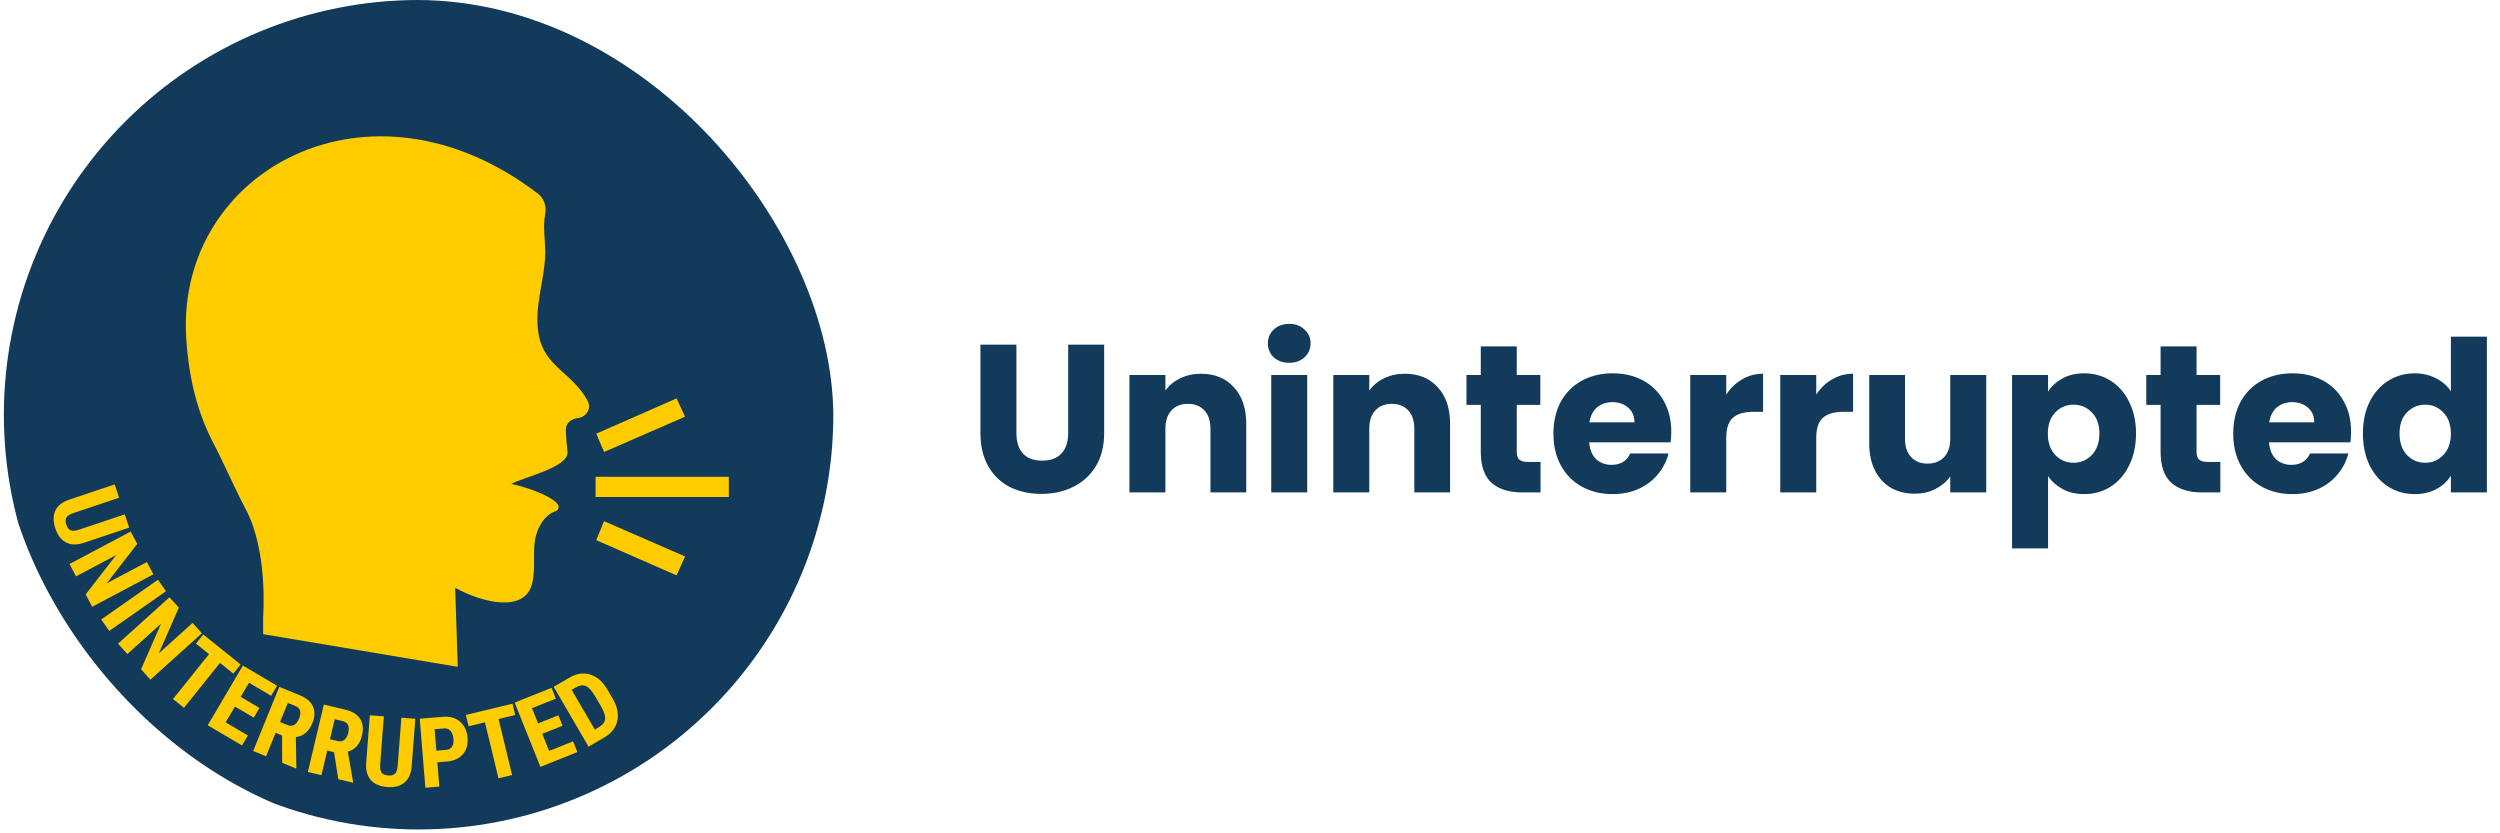 <svg width="297" height="99" viewBox="0 0 297 99" fill="none" xmlns="http://www.w3.org/2000/svg">
<g clip-path="url(#clip0_351_1520)">
<g clip-path="url(#clip1_351_1520)">
<path d="M0.459 49.27C0.459 50.077 0.478 50.882 0.518 51.687C0.558 52.493 0.617 53.297 0.696 54.099C0.774 54.902 0.873 55.702 0.992 56.499C1.111 57.297 1.248 58.091 1.406 58.882C1.562 59.673 1.74 60.459 1.936 61.242C2.132 62.023 2.346 62.801 2.58 63.572C2.814 64.344 3.067 65.109 3.339 65.868C3.61 66.628 3.9 67.38 4.21 68.124C4.518 68.87 4.845 69.606 5.189 70.335C5.534 71.064 5.897 71.784 6.276 72.496C6.657 73.206 7.054 73.908 7.468 74.6C7.883 75.292 8.314 75.972 8.762 76.642C9.21 77.313 9.674 77.973 10.155 78.62C10.635 79.268 11.131 79.903 11.643 80.526C12.154 81.15 12.68 81.761 13.222 82.358C13.763 82.955 14.319 83.538 14.889 84.109C15.459 84.679 16.043 85.235 16.641 85.776C17.238 86.318 17.849 86.845 18.472 87.356C19.096 87.868 19.731 88.364 20.378 88.844C21.026 89.324 21.685 89.789 22.355 90.236C23.026 90.684 23.707 91.116 24.398 91.53C25.09 91.944 25.791 92.342 26.503 92.722C27.214 93.102 27.934 93.464 28.663 93.81C29.392 94.154 30.129 94.481 30.873 94.789C31.619 95.098 32.371 95.389 33.13 95.66C33.889 95.931 34.655 96.185 35.426 96.419C36.198 96.652 36.974 96.867 37.757 97.063C38.539 97.259 39.326 97.436 40.117 97.593C40.908 97.75 41.702 97.888 42.499 98.007C43.297 98.124 44.097 98.224 44.9 98.303C45.702 98.381 46.505 98.441 47.311 98.48C48.116 98.52 48.922 98.54 49.729 98.54C50.535 98.54 51.341 98.52 52.146 98.48C52.952 98.441 53.755 98.381 54.558 98.303C55.361 98.224 56.161 98.124 56.958 98.007C57.755 97.888 58.55 97.75 59.34 97.593C60.131 97.436 60.918 97.259 61.701 97.063C62.482 96.867 63.259 96.652 64.031 96.419C64.803 96.185 65.568 95.931 66.327 95.66C67.086 95.389 67.839 95.098 68.583 94.789C69.328 94.481 70.065 94.154 70.794 93.81C71.523 93.464 72.243 93.102 72.955 92.722C73.665 92.342 74.367 91.944 75.058 91.53C75.75 91.116 76.431 90.684 77.101 90.236C77.772 89.789 78.431 89.324 79.078 88.844C79.726 88.364 80.362 87.868 80.985 87.356C81.608 86.845 82.218 86.318 82.817 85.776C83.414 85.235 83.997 84.679 84.568 84.109C85.138 83.538 85.694 82.955 86.235 82.358C86.777 81.761 87.303 81.15 87.815 80.526C88.326 79.903 88.823 79.268 89.302 78.62C89.783 77.973 90.247 77.313 90.695 76.642C91.143 75.972 91.574 75.292 91.989 74.6C92.403 73.908 92.801 73.206 93.181 72.496C93.561 71.784 93.923 71.064 94.267 70.335C94.613 69.606 94.94 68.87 95.248 68.124C95.557 67.38 95.846 66.628 96.119 65.868C96.39 65.109 96.642 64.344 96.877 63.572C97.111 62.801 97.326 62.023 97.522 61.242C97.718 60.459 97.894 59.673 98.052 58.882C98.209 58.091 98.347 57.297 98.465 56.499C98.583 55.702 98.682 54.902 98.762 54.099C98.84 53.297 98.9 52.493 98.939 51.687C98.978 50.882 98.999 50.077 98.999 49.27C98.999 48.464 98.978 47.658 98.939 46.853C98.9 46.047 98.84 45.243 98.762 44.441C98.682 43.638 98.583 42.838 98.465 42.041C98.347 41.243 98.209 40.449 98.052 39.658C97.894 38.867 97.718 38.081 97.522 37.298C97.326 36.517 97.111 35.739 96.877 34.968C96.642 34.196 96.39 33.431 96.119 32.671C95.846 31.912 95.557 31.16 95.248 30.415C94.94 29.67 94.613 28.933 94.267 28.205C93.923 27.476 93.561 26.756 93.181 26.044C92.801 25.333 92.403 24.631 91.989 23.941C91.574 23.248 91.143 22.568 90.695 21.896C90.247 21.226 89.783 20.567 89.302 19.92C88.823 19.272 88.326 18.637 87.815 18.014C87.303 17.39 86.777 16.779 86.235 16.182C85.694 15.585 85.138 15.001 84.568 14.431C83.997 13.861 83.414 13.305 82.817 12.764C82.218 12.221 81.608 11.695 80.985 11.184C80.362 10.672 79.726 10.176 79.078 9.696C78.431 9.215 77.772 8.751 77.101 8.304C76.431 7.855 75.75 7.424 75.058 7.009C74.367 6.595 73.665 6.198 72.955 5.817C72.243 5.438 71.523 5.075 70.794 4.73C70.065 4.386 69.328 4.059 68.583 3.751C67.839 3.442 67.086 3.151 66.327 2.88C65.568 2.608 64.803 2.355 64.031 2.121C63.259 1.887 62.482 1.673 61.701 1.477C60.918 1.281 60.131 1.104 59.34 0.947C58.55 0.789 57.755 0.652 56.958 0.533C56.161 0.415 55.361 0.317 54.558 0.237C53.755 0.158 52.952 0.099 52.146 0.06C51.341 0.02 50.535 0 49.729 0C48.922 0 48.116 0.02 47.311 0.06C46.505 0.099 45.702 0.158 44.9 0.237C44.097 0.317 43.297 0.415 42.499 0.533C41.702 0.652 40.908 0.789 40.117 0.947C39.326 1.104 38.539 1.281 37.757 1.477C36.974 1.673 36.198 1.887 35.426 2.121C34.655 2.355 33.889 2.608 33.13 2.88C32.371 3.151 31.619 3.442 30.873 3.751C30.129 4.059 29.392 4.386 28.663 4.73C27.934 5.075 27.214 5.438 26.503 5.817C25.791 6.198 25.09 6.595 24.398 7.009C23.707 7.424 23.026 7.855 22.355 8.304C21.685 8.751 21.026 9.215 20.378 9.696C19.731 10.176 19.096 10.672 18.472 11.184C17.849 11.695 17.238 12.221 16.641 12.764C16.043 13.305 15.459 13.861 14.889 14.431C14.319 15.001 13.763 15.585 13.222 16.182C12.68 16.779 12.154 17.39 11.643 18.014C11.131 18.637 10.635 19.272 10.155 19.92C9.674 20.567 9.21 21.226 8.762 21.896C8.314 22.568 7.883 23.248 7.468 23.941C7.054 24.631 6.657 25.333 6.276 26.044C5.897 26.756 5.534 27.476 5.189 28.205C4.845 28.933 4.518 29.67 4.21 30.415C3.9 31.16 3.61 31.912 3.339 32.671C3.067 33.431 2.814 34.196 2.58 34.968C2.346 35.739 2.132 36.517 1.936 37.298C1.74 38.081 1.562 38.867 1.406 39.658C1.248 40.449 1.111 41.243 0.992 42.041C0.873 42.838 0.774 43.638 0.696 44.441C0.617 45.243 0.558 46.047 0.518 46.853C0.478 47.658 0.459 48.464 0.459 49.27Z" fill="#113A5B"/>
<path d="M63.85 22.967C64.626 23.509 64.937 24.519 64.781 25.372C64.471 26.846 64.781 28.553 64.781 30.105C64.704 33.364 63.385 36.545 64.006 39.804C64.704 43.605 68.04 44.304 69.825 47.641C70.29 48.493 69.669 49.503 68.738 49.658C68.04 49.735 67.419 50.045 67.264 50.744C67.109 51.21 67.419 53.304 67.419 53.77C67.419 55.554 62.298 56.641 60.747 57.494C61.987 57.727 65.325 58.736 66.256 59.9C66.488 60.21 66.333 60.675 65.945 60.753C64.626 61.219 63.773 62.771 63.539 64.245C63.307 65.951 63.617 67.659 63.229 69.288C62.376 72.858 57.332 71.616 54.074 69.831L54.384 79.219L31.262 75.34V73.245C31.262 73.245 31.883 65.486 29.167 60.443C27.693 57.65 26.606 55.012 25.133 52.218C23.193 48.339 22.339 44.149 22.107 39.881C21.097 20.25 43.91 7.759 63.85 22.967Z" fill="#FFCC00"/>
<path d="M86.584 56.641H70.755V59.046H86.584V56.641Z" fill="#FFCC00"/>
<path d="M71.765 53.693L81.385 49.503L80.377 47.33L70.834 51.52L71.765 53.693Z" fill="#FFCC00"/>
<path d="M71.765 61.917L81.385 66.107L80.377 68.357L70.834 64.167L71.765 61.917Z" fill="#FFCC00"/>
<path d="M15.344 62.682L9.94 64.493C9.125 64.759 8.43 64.744 7.853 64.447C7.275 64.152 6.848 63.594 6.574 62.773C6.293 61.936 6.297 61.224 6.586 60.636C6.875 60.05 7.432 59.619 8.257 59.345L13.623 57.546L14.151 59.13L8.781 60.929C8.337 61.077 8.044 61.255 7.902 61.461C7.762 61.667 7.755 61.957 7.881 62.331C8.007 62.708 8.188 62.934 8.422 63.012C8.658 63.088 8.989 63.057 9.416 62.917L14.816 61.106L15.344 62.682Z" fill="#FFCC00"/>
<path d="M10.954 72.085L10.175 70.617L13.8 65.943L9.036 68.472L8.256 67.003L15.525 63.147L16.304 64.615L12.674 69.301L17.447 66.768L18.222 68.228L10.954 72.085Z" fill="#FFCC00"/>
<path d="M12.977 74.956L12.024 73.594L18.765 68.875L19.718 70.237L12.977 74.956Z" fill="#FFCC00"/>
<path d="M17.872 80.742L16.758 79.508L19.138 74.088L15.133 77.701L14.019 76.468L20.133 70.957L21.246 72.19L18.866 77.619L22.88 74.001L23.985 75.231L17.872 80.742Z" fill="#FFCC00"/>
<path d="M27.72 80.028L26.136 78.753L21.854 84.091L20.554 83.047L24.836 77.71L23.277 76.46L24.147 75.379L28.59 78.947L27.72 80.028Z" fill="#FFCC00"/>
<path d="M30.146 85.257L27.915 83.941L26.809 85.818L29.449 87.373L28.748 88.561L24.677 86.16L28.855 79.069L32.918 81.466L32.213 82.662L29.581 81.111L28.595 82.786L30.827 84.102L30.146 85.257Z" fill="#FFCC00"/>
<path d="M33.512 87.374L32.745 87.06L31.61 89.845L30.076 89.218L33.182 81.599L35.632 82.601C36.405 82.915 36.92 83.358 37.179 83.93C37.437 84.502 37.416 85.155 37.117 85.889C36.705 86.902 36.047 87.46 35.146 87.564L35.208 91.227L35.179 91.301L33.525 90.624L33.512 87.374ZM33.269 85.778L34.143 86.132C34.451 86.259 34.723 86.252 34.96 86.112C35.196 85.969 35.383 85.727 35.521 85.386C35.835 84.621 35.694 84.118 35.1 83.876L34.197 83.509L33.269 85.778Z" fill="#FFCC00"/>
<path d="M39.683 89.362L38.879 89.168L38.185 92.092L36.573 91.709L38.474 83.702L41.048 84.317C41.859 84.51 42.435 84.868 42.777 85.393C43.117 85.919 43.197 86.568 43.016 87.34C42.762 88.403 42.199 89.054 41.325 89.296L41.947 92.909L41.931 92.983L40.194 92.571L39.683 89.362ZM39.2 87.819L40.12 88.037C40.442 88.115 40.708 88.065 40.92 87.889C41.132 87.714 41.28 87.447 41.366 87.089C41.556 86.287 41.337 85.81 40.71 85.662L39.765 85.435L39.2 87.819Z" fill="#FFCC00"/>
<path d="M49.342 85.39L48.905 91.07C48.831 91.92 48.544 92.554 48.047 92.972C47.552 93.389 46.872 93.566 46.009 93.5C45.128 93.431 44.475 93.15 44.046 92.658C43.619 92.163 43.439 91.483 43.505 90.616L43.938 84.973L45.601 85.101L45.168 90.748C45.132 91.213 45.181 91.552 45.316 91.763C45.453 91.972 45.718 92.093 46.112 92.126C46.508 92.157 46.787 92.079 46.95 91.891C47.111 91.704 47.211 91.387 47.247 90.938L47.684 85.262L49.342 85.39Z" fill="#FFCC00"/>
<path d="M51.958 90.56L52.193 93.447L50.535 93.583L49.863 85.383L52.66 85.152C53.47 85.086 54.137 85.284 54.66 85.746C55.185 86.208 55.481 86.842 55.547 87.647C55.613 88.451 55.425 89.106 54.986 89.611C54.549 90.114 53.907 90.401 53.064 90.469L51.958 90.56ZM51.843 89.182L52.981 89.087C53.297 89.062 53.532 88.941 53.687 88.72C53.843 88.5 53.905 88.192 53.872 87.796C53.839 87.39 53.724 87.072 53.526 86.843C53.33 86.615 53.084 86.512 52.787 86.534L51.632 86.629L51.843 89.182Z" fill="#FFCC00"/>
<path d="M61.211 84.942L59.23 85.416L60.835 92.07L59.218 92.462L57.614 85.808L55.666 86.279L55.341 84.934L60.885 83.597L61.211 84.942Z" fill="#FFCC00"/>
<path d="M66.829 86.221L64.424 87.182L65.232 89.207L68.079 88.069L68.59 89.347L64.201 91.105L61.144 83.465L65.521 81.712L66.037 82.999L63.203 84.133L63.925 85.936L66.329 84.975L66.829 86.221Z" fill="#FFCC00"/>
<path d="M69.919 88.7L65.777 81.589L67.662 80.496C68.49 80.012 69.304 79.891 70.104 80.133C70.906 80.372 71.579 80.947 72.121 81.857L72.794 83.012C73.338 83.947 73.518 84.825 73.334 85.644C73.153 86.463 72.629 87.124 71.763 87.628L69.919 88.7ZM67.914 81.952L70.665 86.675L71.094 86.423C71.573 86.146 71.835 85.824 71.882 85.458C71.932 85.09 71.781 84.595 71.433 83.973L70.711 82.736C70.325 82.073 69.962 81.665 69.622 81.51C69.283 81.357 68.889 81.402 68.438 81.647L67.914 81.952Z" fill="#FFCC00"/>
</g>
<path d="M120.75 40.95V51.45C120.75 52.5 121.008 53.308 121.525 53.875C122.042 54.442 122.8 54.725 123.8 54.725C124.8 54.725 125.567 54.442 126.1 53.875C126.633 53.308 126.9 52.5 126.9 51.45V40.95H131.175V51.425C131.175 52.992 130.842 54.317 130.175 55.4C129.508 56.483 128.608 57.3 127.475 57.85C126.358 58.4 125.108 58.675 123.725 58.675C122.342 58.675 121.1 58.408 120 57.875C118.917 57.325 118.058 56.508 117.425 55.425C116.792 54.325 116.475 52.992 116.475 51.425V40.95H120.75ZM142.677 44.4C144.31 44.4 145.61 44.933 146.577 46C147.56 47.05 148.052 48.5 148.052 50.35V58.5H143.802V50.925C143.802 49.992 143.56 49.267 143.077 48.75C142.594 48.233 141.944 47.975 141.127 47.975C140.31 47.975 139.66 48.233 139.177 48.75C138.694 49.267 138.452 49.992 138.452 50.925V58.5H134.177V44.55H138.452V46.4C138.885 45.783 139.469 45.3 140.202 44.95C140.935 44.583 141.76 44.4 142.677 44.4ZM153.173 43.1C152.423 43.1 151.806 42.883 151.323 42.45C150.856 42 150.623 41.45 150.623 40.8C150.623 40.133 150.856 39.583 151.323 39.15C151.806 38.7 152.423 38.475 153.173 38.475C153.906 38.475 154.506 38.7 154.973 39.15C155.456 39.583 155.698 40.133 155.698 40.8C155.698 41.45 155.456 42 154.973 42.45C154.506 42.883 153.906 43.1 153.173 43.1ZM155.298 44.55V58.5H151.023V44.55H155.298ZM166.896 44.4C168.529 44.4 169.829 44.933 170.796 46C171.779 47.05 172.271 48.5 172.271 50.35V58.5H168.021V50.925C168.021 49.992 167.779 49.267 167.296 48.75C166.812 48.233 166.162 47.975 165.346 47.975C164.529 47.975 163.879 48.233 163.396 48.75C162.912 49.267 162.671 49.992 162.671 50.925V58.5H158.396V44.55H162.671V46.4C163.104 45.783 163.687 45.3 164.421 44.95C165.154 44.583 165.979 44.4 166.896 44.4ZM183.016 54.875V58.5H180.841C179.291 58.5 178.083 58.125 177.216 57.375C176.35 56.608 175.916 55.367 175.916 53.65V48.1H174.216V44.55H175.916V41.15H180.191V44.55H182.991V48.1H180.191V53.7C180.191 54.117 180.291 54.417 180.491 54.6C180.691 54.783 181.025 54.875 181.491 54.875H183.016ZM198.548 51.3C198.548 51.7 198.523 52.117 198.473 52.55H188.798C188.864 53.417 189.139 54.083 189.623 54.55C190.123 55 190.731 55.225 191.448 55.225C192.514 55.225 193.256 54.775 193.673 53.875H198.223C197.989 54.792 197.564 55.617 196.948 56.35C196.348 57.083 195.589 57.658 194.673 58.075C193.756 58.492 192.731 58.7 191.598 58.7C190.231 58.7 189.014 58.408 187.948 57.825C186.881 57.242 186.048 56.408 185.448 55.325C184.848 54.242 184.548 52.975 184.548 51.525C184.548 50.075 184.839 48.808 185.423 47.725C186.023 46.642 186.856 45.808 187.923 45.225C188.989 44.642 190.214 44.35 191.598 44.35C192.948 44.35 194.148 44.633 195.198 45.2C196.248 45.767 197.064 46.575 197.648 47.625C198.248 48.675 198.548 49.9 198.548 51.3ZM194.173 50.175C194.173 49.442 193.923 48.858 193.423 48.425C192.923 47.992 192.298 47.775 191.548 47.775C190.831 47.775 190.223 47.983 189.723 48.4C189.239 48.817 188.939 49.408 188.823 50.175H194.173ZM205.078 46.875C205.578 46.108 206.203 45.508 206.953 45.075C207.703 44.625 208.536 44.4 209.453 44.4V48.925H208.278C207.211 48.925 206.411 49.158 205.878 49.625C205.345 50.075 205.078 50.875 205.078 52.025V58.5H200.803V44.55H205.078V46.875ZM215.771 46.875C216.271 46.108 216.896 45.508 217.646 45.075C218.396 44.625 219.23 44.4 220.146 44.4V48.925H218.971C217.905 48.925 217.105 49.158 216.571 49.625C216.038 50.075 215.771 50.875 215.771 52.025V58.5H211.496V44.55H215.771V46.875ZM235.965 44.55V58.5H231.69V56.6C231.256 57.217 230.665 57.717 229.915 58.1C229.181 58.467 228.365 58.65 227.465 58.65C226.398 58.65 225.456 58.417 224.64 57.95C223.823 57.467 223.19 56.775 222.74 55.875C222.29 54.975 222.065 53.917 222.065 52.7V44.55H226.315V52.125C226.315 53.058 226.556 53.783 227.04 54.3C227.523 54.817 228.173 55.075 228.99 55.075C229.823 55.075 230.481 54.817 230.965 54.3C231.448 53.783 231.69 53.058 231.69 52.125V44.55H235.965ZM243.31 46.525C243.727 45.875 244.302 45.35 245.035 44.95C245.769 44.55 246.627 44.35 247.61 44.35C248.76 44.35 249.802 44.642 250.735 45.225C251.669 45.808 252.402 46.642 252.935 47.725C253.485 48.808 253.76 50.067 253.76 51.5C253.76 52.933 253.485 54.2 252.935 55.3C252.402 56.383 251.669 57.225 250.735 57.825C249.802 58.408 248.76 58.7 247.61 58.7C246.644 58.7 245.785 58.5 245.035 58.1C244.302 57.7 243.727 57.183 243.31 56.55V65.15H239.035V44.55H243.31V46.525ZM249.41 51.5C249.41 50.433 249.11 49.6 248.51 49C247.927 48.383 247.202 48.075 246.335 48.075C245.485 48.075 244.76 48.383 244.16 49C243.577 49.617 243.285 50.458 243.285 51.525C243.285 52.592 243.577 53.433 244.16 54.05C244.76 54.667 245.485 54.975 246.335 54.975C247.185 54.975 247.91 54.667 248.51 54.05C249.11 53.417 249.41 52.567 249.41 51.5ZM263.778 54.875V58.5H261.603C260.053 58.5 258.845 58.125 257.978 57.375C257.111 56.608 256.678 55.367 256.678 53.65V48.1H254.978V44.55H256.678V41.15H260.953V44.55H263.753V48.1H260.953V53.7C260.953 54.117 261.053 54.417 261.253 54.6C261.453 54.783 261.786 54.875 262.253 54.875H263.778ZM279.309 51.3C279.309 51.7 279.284 52.117 279.234 52.55H269.559C269.626 53.417 269.901 54.083 270.384 54.55C270.884 55 271.493 55.225 272.209 55.225C273.276 55.225 274.018 54.775 274.434 53.875H278.984C278.751 54.792 278.326 55.617 277.709 56.35C277.109 57.083 276.351 57.658 275.434 58.075C274.518 58.492 273.493 58.7 272.359 58.7C270.993 58.7 269.776 58.408 268.709 57.825C267.643 57.242 266.809 56.408 266.209 55.325C265.609 54.242 265.309 52.975 265.309 51.525C265.309 50.075 265.601 48.808 266.184 47.725C266.784 46.642 267.618 45.808 268.684 45.225C269.751 44.642 270.976 44.35 272.359 44.35C273.709 44.35 274.909 44.633 275.959 45.2C277.009 45.767 277.826 46.575 278.409 47.625C279.009 48.675 279.309 49.9 279.309 51.3ZM274.934 50.175C274.934 49.442 274.684 48.858 274.184 48.425C273.684 47.992 273.059 47.775 272.309 47.775C271.593 47.775 270.984 47.983 270.484 48.4C270.001 48.817 269.701 49.408 269.584 50.175H274.934ZM280.715 51.5C280.715 50.067 280.981 48.808 281.515 47.725C282.065 46.642 282.806 45.808 283.74 45.225C284.673 44.642 285.715 44.35 286.865 44.35C287.781 44.35 288.615 44.542 289.365 44.925C290.131 45.308 290.731 45.825 291.165 46.475V40H295.44V58.5H291.165V56.5C290.765 57.167 290.19 57.7 289.44 58.1C288.706 58.5 287.848 58.7 286.865 58.7C285.715 58.7 284.673 58.408 283.74 57.825C282.806 57.225 282.065 56.383 281.515 55.3C280.981 54.2 280.715 52.933 280.715 51.5ZM291.165 51.525C291.165 50.458 290.865 49.617 290.265 49C289.681 48.383 288.965 48.075 288.115 48.075C287.265 48.075 286.54 48.383 285.94 49C285.356 49.6 285.065 50.433 285.065 51.5C285.065 52.567 285.356 53.417 285.94 54.05C286.54 54.667 287.265 54.975 288.115 54.975C288.965 54.975 289.681 54.667 290.265 54.05C290.865 53.433 291.165 52.592 291.165 51.525Z" fill="#113A5B"/>
</g>
<defs>
<clipPath id="clip0_351_1520">
<rect width="297" height="99" rx="4" fill="white"/>
</clipPath>
<clipPath id="clip1_351_1520">
<rect width="99" height="99" rx="49.5" fill="white"/>
</clipPath>
</defs>
</svg>
